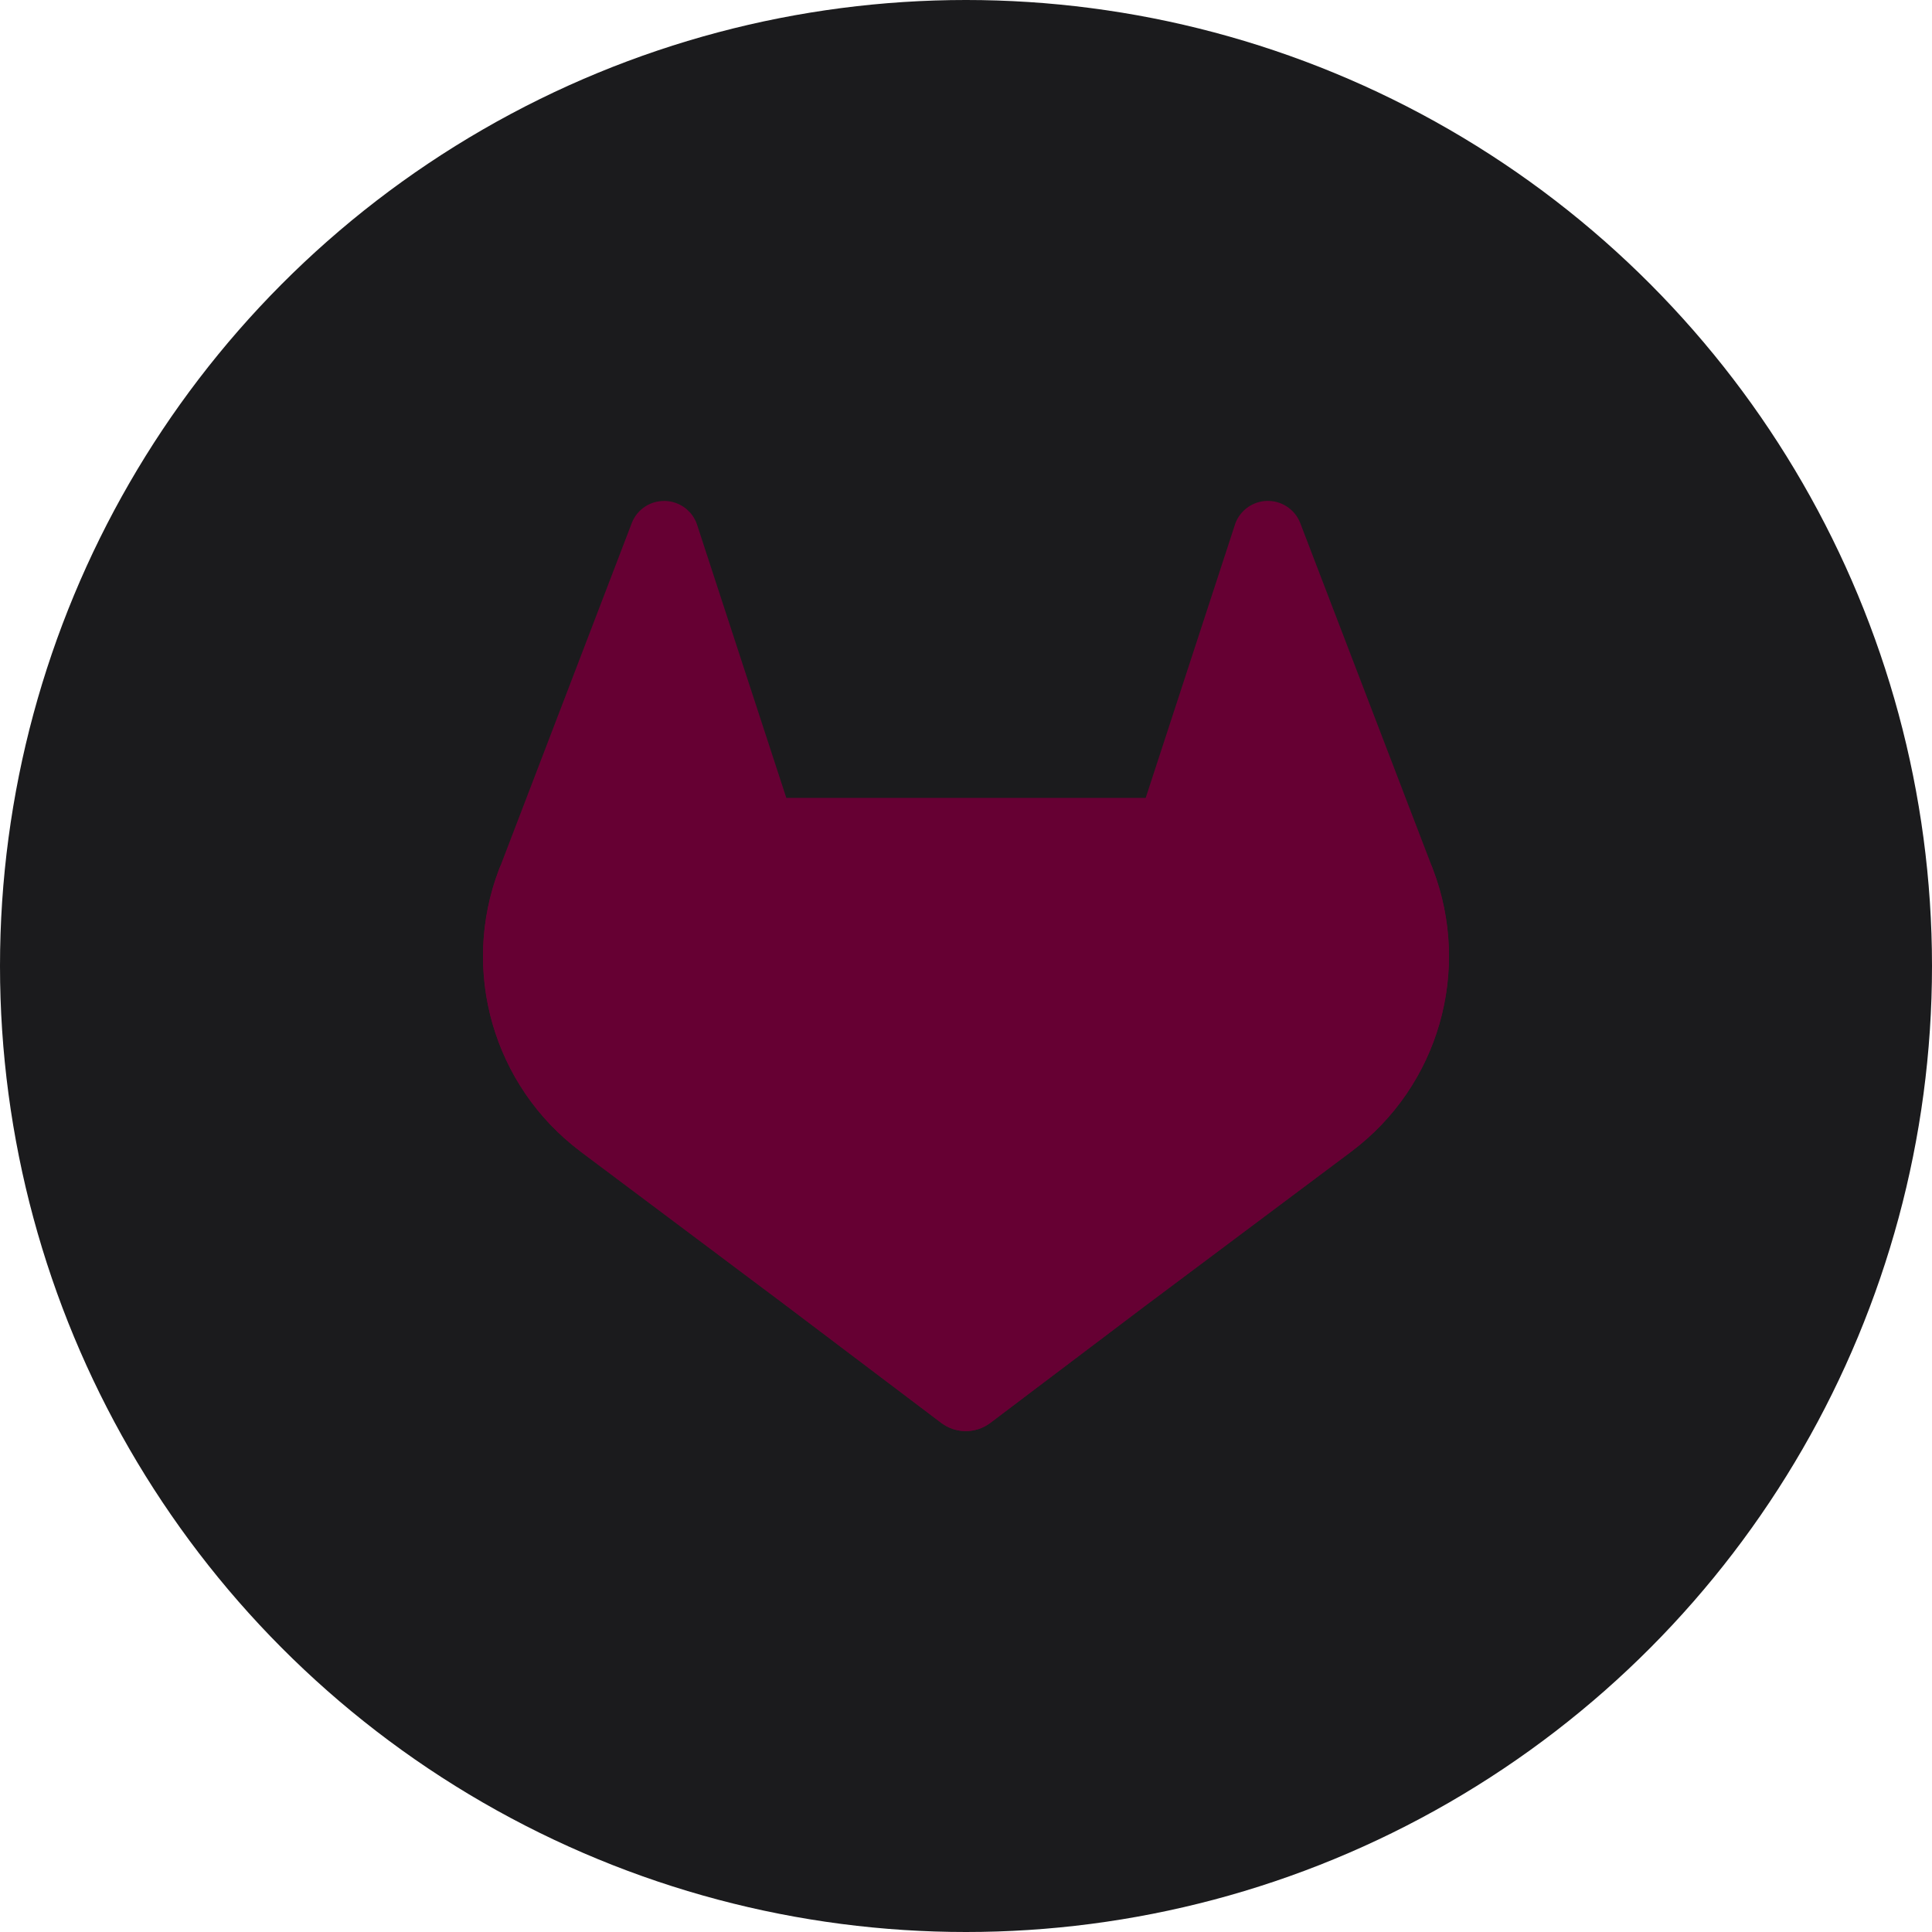 <?xml version="1.0" encoding="UTF-8" standalone="no"?><!-- Generator: Gravit.io --><svg xmlns="http://www.w3.org/2000/svg" xmlns:xlink="http://www.w3.org/1999/xlink" style="isolation:isolate" viewBox="0 0 512 512" width="512pt" height="512pt"><defs><clipPath id="_clipPath_LdztbW6j0JiHwSsBOqKFC2JzJbwsAFLg"><rect width="512" height="512"/></clipPath></defs><g clip-path="url(#_clipPath_LdztbW6j0JiHwSsBOqKFC2JzJbwsAFLg)"><circle vector-effect="non-scaling-stroke" cx="256" cy="256" r="256" fill="rgb(27,27,29)" /><g><path d=" M 379.725 230.318 L 379.38 229.398 L 344.54 138.517 C 343.834 136.733 342.58 135.219 340.957 134.195 C 338.502 132.623 335.447 132.308 332.722 133.344 C 329.998 134.381 327.925 136.648 327.136 139.454 L 303.619 211.452 L 208.383 211.452 L 184.865 139.454 C 184.07 136.652 181.997 134.391 179.275 133.355 C 176.553 132.319 173.501 132.631 171.044 134.195 C 169.422 135.219 168.167 136.733 167.462 138.517 L 132.638 229.415 L 132.276 230.318 C 121.976 257.237 130.728 287.722 153.739 305.077 L 153.871 305.176 L 154.166 305.406 L 207.166 345.127 L 233.461 364.996 L 249.435 377.075 C 253.286 379.984 258.6 379.984 262.451 377.075 L 278.425 364.996 L 304.72 345.127 L 358.098 305.176 L 358.246 305.061 C 381.255 287.712 390.013 257.236 379.725 230.318 L 379.725 230.318 Z " fill="rgb(102,0,51)"/><path d=" M 379.725 230.318 L 379.38 229.398 C 362.405 232.881 346.411 240.076 332.543 250.467 L 256.042 308.315 L 304.753 345.127 L 358.131 305.176 L 358.279 305.061 C 381.276 287.704 390.02 257.229 379.725 230.318 L 379.725 230.318 Z " fill="rgb(102,0,51)"/><path d=" M 207.166 345.127 L 233.461 364.996 L 249.435 377.075 C 253.286 379.984 258.6 379.984 262.451 377.075 L 278.425 364.996 L 304.72 345.127 L 256.009 308.315 L 207.166 345.127 Z " fill="rgb(102,0,51)"/><path d=" M 179.459 250.467 C 165.596 240.081 149.606 232.892 132.638 229.415 L 132.276 230.318 C 121.976 257.237 130.728 287.722 153.739 305.077 L 153.871 305.176 L 154.166 305.406 L 207.166 345.127 L 255.91 308.315 L 179.459 250.467 Z " fill="rgb(102,0,51)"/></g></g></svg>